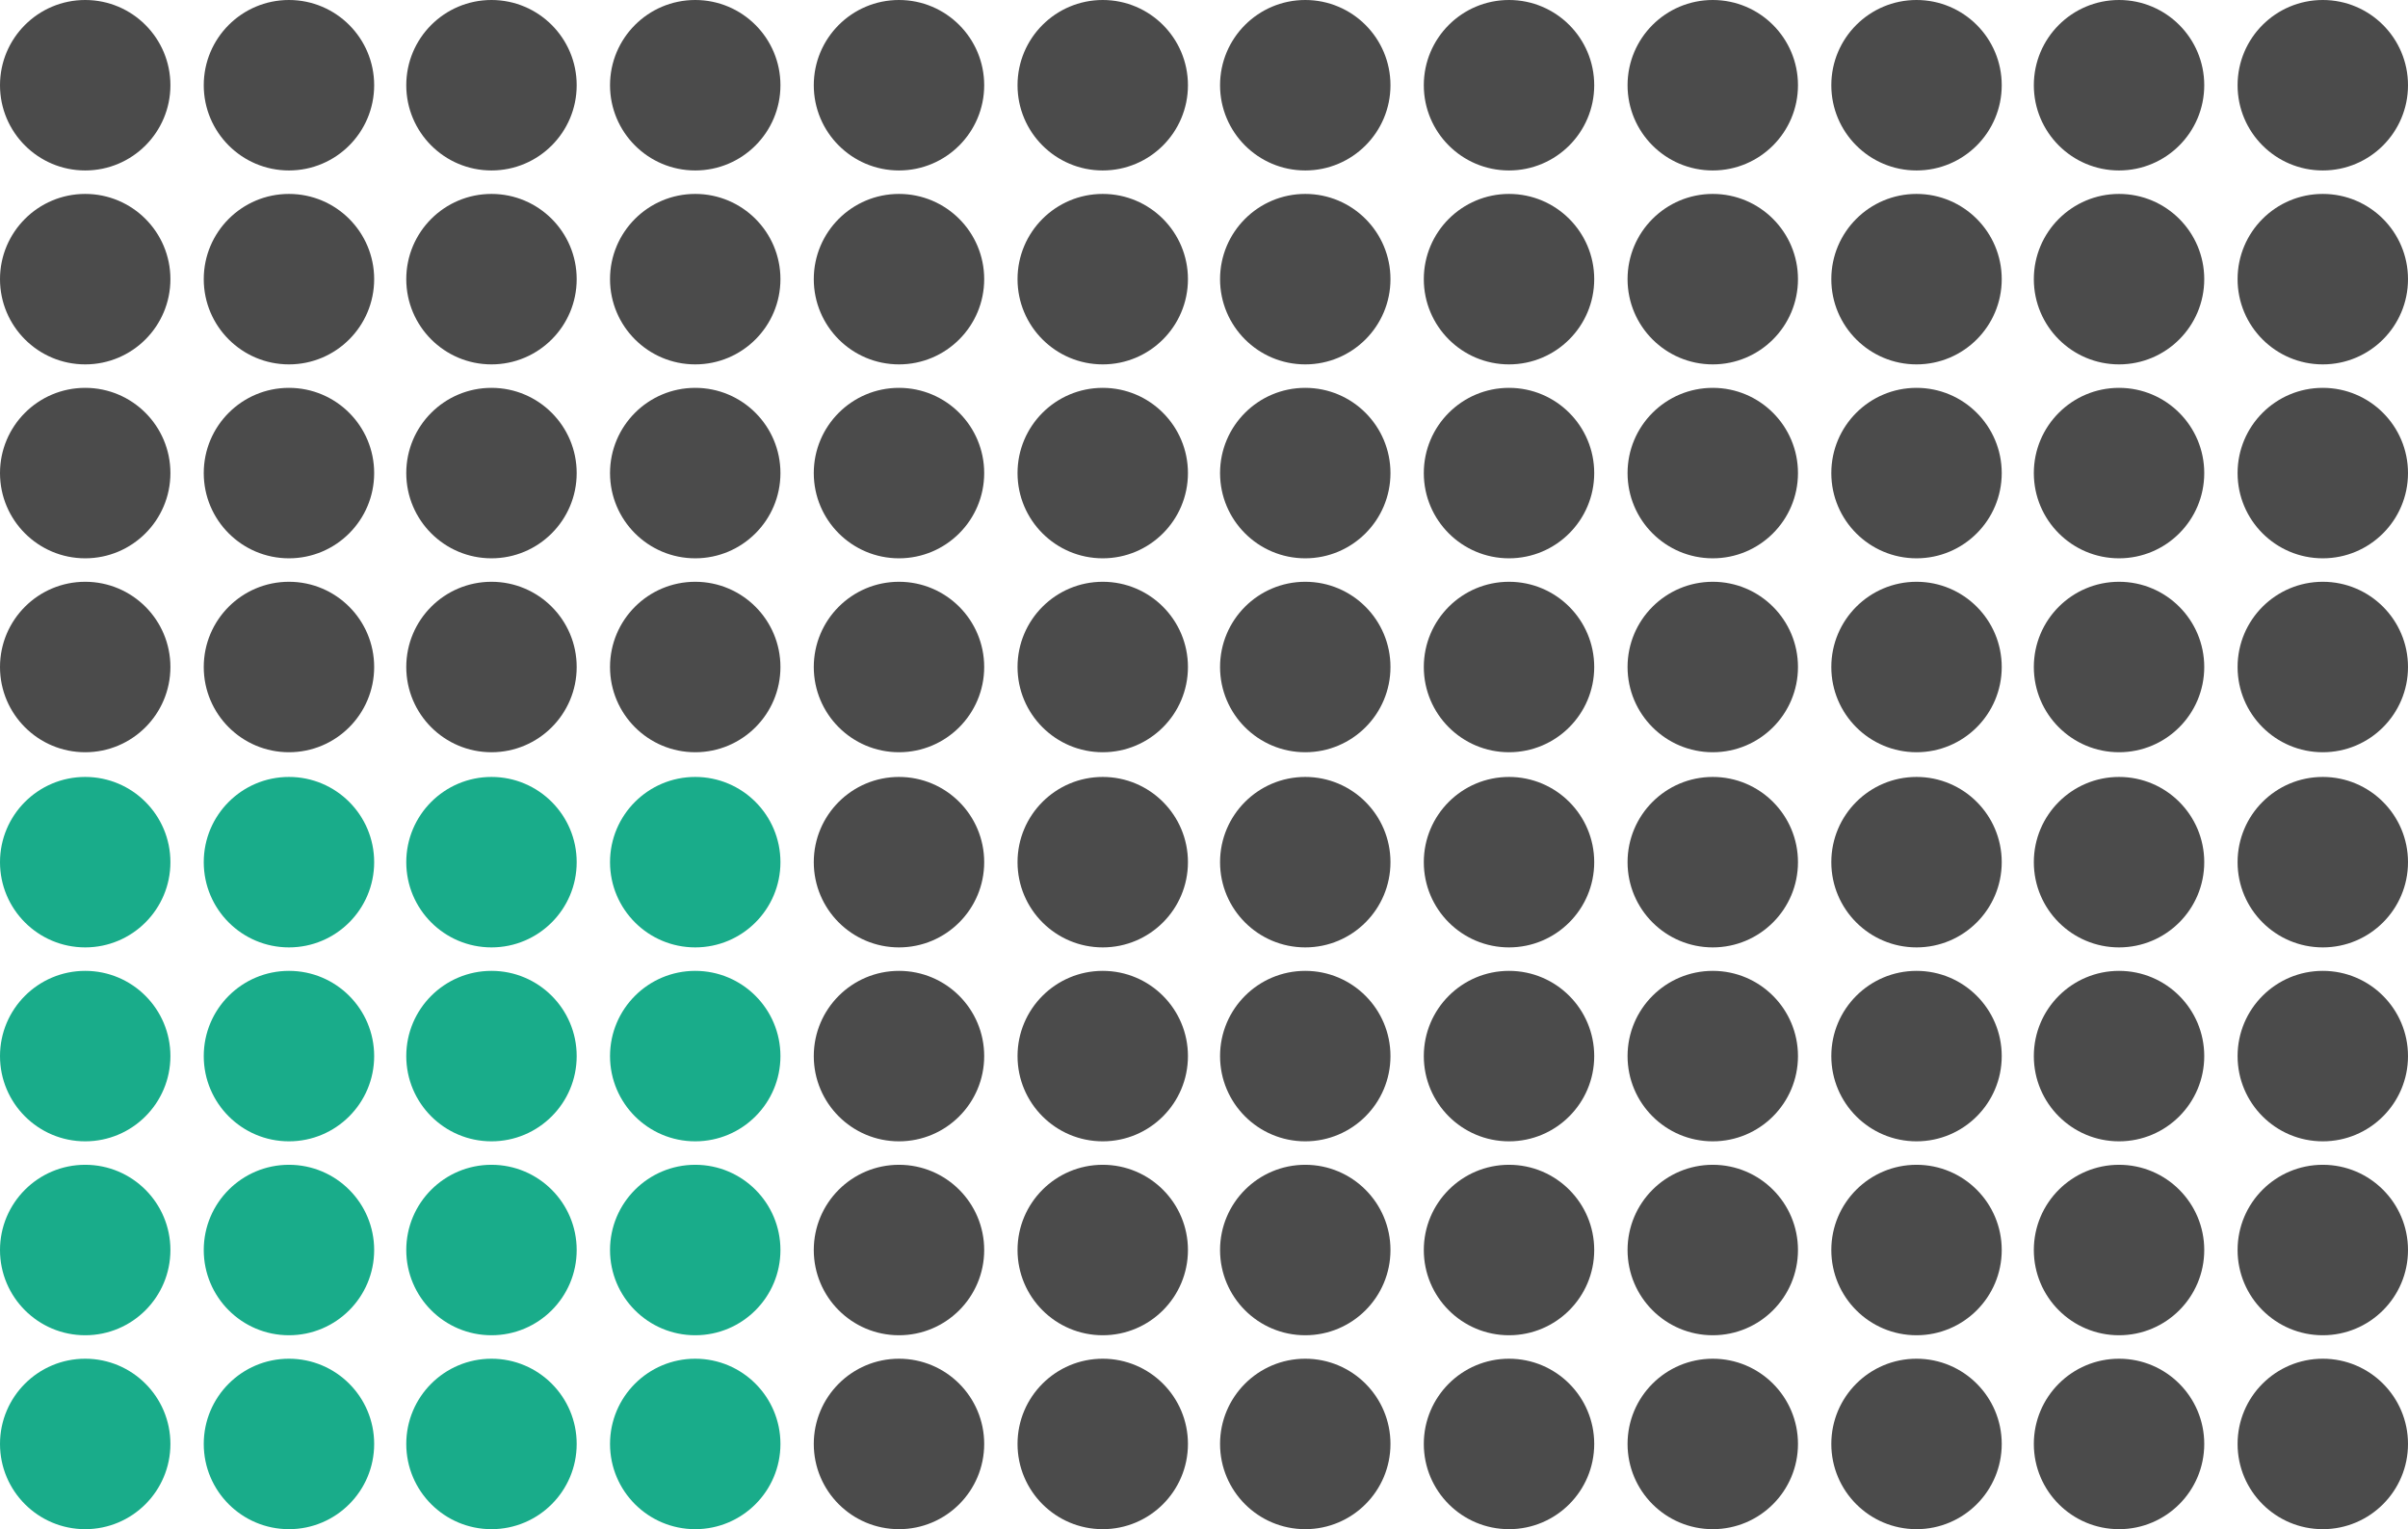 <?xml version="1.0" encoding="UTF-8"?><svg id="Layer_5" xmlns="http://www.w3.org/2000/svg" viewBox="0 0 195 123.8"><defs><style>.cls-1{fill:#19ac8a;}.cls-2{fill:#4b4b4b;}</style></defs><circle class="cls-2" cx="188.1" cy="116.9" r="6.9"/><circle class="cls-2" cx="188.1" cy="101.2" r="6.9"/><circle class="cls-2" cx="188.1" cy="85.5" r="6.9"/><circle class="cls-2" cx="188.1" cy="69.8" r="6.9"/><circle class="cls-2" cx="171.6" cy="116.9" r="6.9"/><circle class="cls-2" cx="171.6" cy="101.2" r="6.9"/><circle class="cls-2" cx="171.6" cy="85.5" r="6.9"/><circle class="cls-2" cx="171.6" cy="69.8" r="6.9"/><circle class="cls-2" cx="155.2" cy="116.9" r="6.9"/><circle class="cls-2" cx="155.2" cy="101.2" r="6.9"/><circle class="cls-2" cx="155.2" cy="85.5" r="6.9"/><circle class="cls-2" cx="155.2" cy="69.8" r="6.9"/><circle class="cls-2" cx="138.7" cy="116.9" r="6.9"/><circle class="cls-2" cx="138.7" cy="101.2" r="6.9"/><circle class="cls-2" cx="138.7" cy="85.5" r="6.9"/><circle class="cls-2" cx="138.7" cy="69.8" r="6.9"/><circle class="cls-2" cx="188.1" cy="54" r="6.9"/><circle class="cls-2" cx="188.1" cy="38.3" r="6.9"/><circle class="cls-2" cx="188.1" cy="22.6" r="6.9"/><circle class="cls-2" cx="188.1" cy="6.9" r="6.9"/><circle class="cls-2" cx="171.6" cy="54" r="6.9"/><circle class="cls-2" cx="171.6" cy="38.3" r="6.9"/><circle class="cls-2" cx="171.6" cy="22.6" r="6.9"/><circle class="cls-2" cx="171.6" cy="6.9" r="6.9"/><circle class="cls-2" cx="155.2" cy="54" r="6.9"/><circle class="cls-2" cx="155.2" cy="38.3" r="6.9"/><circle class="cls-2" cx="155.2" cy="22.6" r="6.9"/><circle class="cls-2" cx="155.2" cy="6.9" r="6.9"/><circle class="cls-2" cx="138.7" cy="54" r="6.9"/><circle class="cls-2" cx="138.7" cy="38.3" r="6.9"/><circle class="cls-2" cx="138.7" cy="22.6" r="6.9"/><circle class="cls-2" cx="138.7" cy="6.9" r="6.9"/><circle class="cls-2" cx="122.2" cy="54" r="6.9"/><circle class="cls-2" cx="122.2" cy="38.3" r="6.9"/><circle class="cls-2" cx="122.2" cy="22.6" r="6.9"/><circle class="cls-2" cx="122.2" cy="6.9" r="6.9"/><circle class="cls-2" cx="105.7" cy="54" r="6.9"/><circle class="cls-2" cx="105.7" cy="38.3" r="6.9"/><circle class="cls-2" cx="105.7" cy="22.6" r="6.9"/><circle class="cls-2" cx="105.7" cy="6.9" r="6.9"/><circle class="cls-2" cx="89.3" cy="54" r="6.9"/><circle class="cls-2" cx="89.3" cy="38.3" r="6.9"/><circle class="cls-2" cx="89.3" cy="22.6" r="6.9"/><circle class="cls-2" cx="89.3" cy="6.9" r="6.9"/><circle class="cls-2" cx="72.8" cy="54" r="6.9"/><circle class="cls-2" cx="72.8" cy="38.3" r="6.9"/><circle class="cls-2" cx="72.8" cy="22.6" r="6.9"/><circle class="cls-2" cx="72.8" cy="6.9" r="6.9"/><circle class="cls-2" cx="56.3" cy="54" r="6.9"/><circle class="cls-2" cx="56.3" cy="38.3" r="6.9"/><circle class="cls-2" cx="56.3" cy="22.6" r="6.9"/><circle class="cls-2" cx="56.3" cy="6.9" r="6.9"/><circle class="cls-2" cx="39.8" cy="54" r="6.9"/><circle class="cls-2" cx="39.8" cy="38.3" r="6.9"/><circle class="cls-2" cx="39.8" cy="22.6" r="6.9"/><circle class="cls-2" cx="39.8" cy="6.9" r="6.9"/><circle class="cls-2" cx="23.4" cy="54" r="6.9"/><circle class="cls-2" cx="23.4" cy="38.3" r="6.9"/><circle class="cls-2" cx="23.4" cy="22.6" r="6.9"/><circle class="cls-2" cx="23.4" cy="6.9" r="6.9"/><circle class="cls-2" cx="6.9" cy="54" r="6.9"/><circle class="cls-2" cx="6.9" cy="38.3" r="6.9"/><circle class="cls-2" cx="6.9" cy="22.6" r="6.9"/><circle class="cls-2" cx="6.9" cy="6.9" r="6.9"/><circle class="cls-2" cx="122.2" cy="116.9" r="6.9"/><circle class="cls-2" cx="122.2" cy="101.2" r="6.9"/><circle class="cls-2" cx="122.2" cy="85.5" r="6.9"/><circle class="cls-2" cx="122.2" cy="69.8" r="6.9"/><circle class="cls-2" cx="105.7" cy="116.9" r="6.9"/><circle class="cls-2" cx="105.7" cy="101.2" r="6.9"/><circle class="cls-2" cx="105.7" cy="85.5" r="6.9"/><circle class="cls-2" cx="105.7" cy="69.8" r="6.9"/><circle class="cls-2" cx="89.3" cy="116.9" r="6.9"/><circle class="cls-2" cx="89.3" cy="101.2" r="6.9"/><circle class="cls-2" cx="89.3" cy="85.5" r="6.9"/><circle class="cls-2" cx="89.3" cy="69.8" r="6.9"/><circle class="cls-2" cx="72.8" cy="116.9" r="6.9"/><circle class="cls-2" cx="72.8" cy="101.2" r="6.9"/><circle class="cls-2" cx="72.8" cy="85.5" r="6.9"/><circle class="cls-2" cx="72.8" cy="69.8" r="6.9"/><circle class="cls-1" cx="56.3" cy="116.9" r="6.9"/><circle class="cls-1" cx="56.3" cy="101.2" r="6.9"/><circle class="cls-1" cx="56.3" cy="85.5" r="6.9"/><circle class="cls-1" cx="56.3" cy="69.8" r="6.9"/><circle class="cls-1" cx="39.8" cy="116.9" r="6.9"/><circle class="cls-1" cx="39.8" cy="101.2" r="6.9"/><circle class="cls-1" cx="39.8" cy="85.5" r="6.9"/><circle class="cls-1" cx="39.8" cy="69.8" r="6.9"/><circle class="cls-1" cx="23.4" cy="116.9" r="6.9"/><circle class="cls-1" cx="23.4" cy="101.2" r="6.9"/><circle class="cls-1" cx="23.4" cy="85.5" r="6.9"/><circle class="cls-1" cx="23.4" cy="69.8" r="6.9"/><circle class="cls-1" cx="6.9" cy="116.9" r="6.9"/><circle class="cls-1" cx="6.9" cy="101.2" r="6.9"/><circle class="cls-1" cx="6.9" cy="85.5" r="6.9"/><circle class="cls-1" cx="6.9" cy="69.8" r="6.9"/></svg>